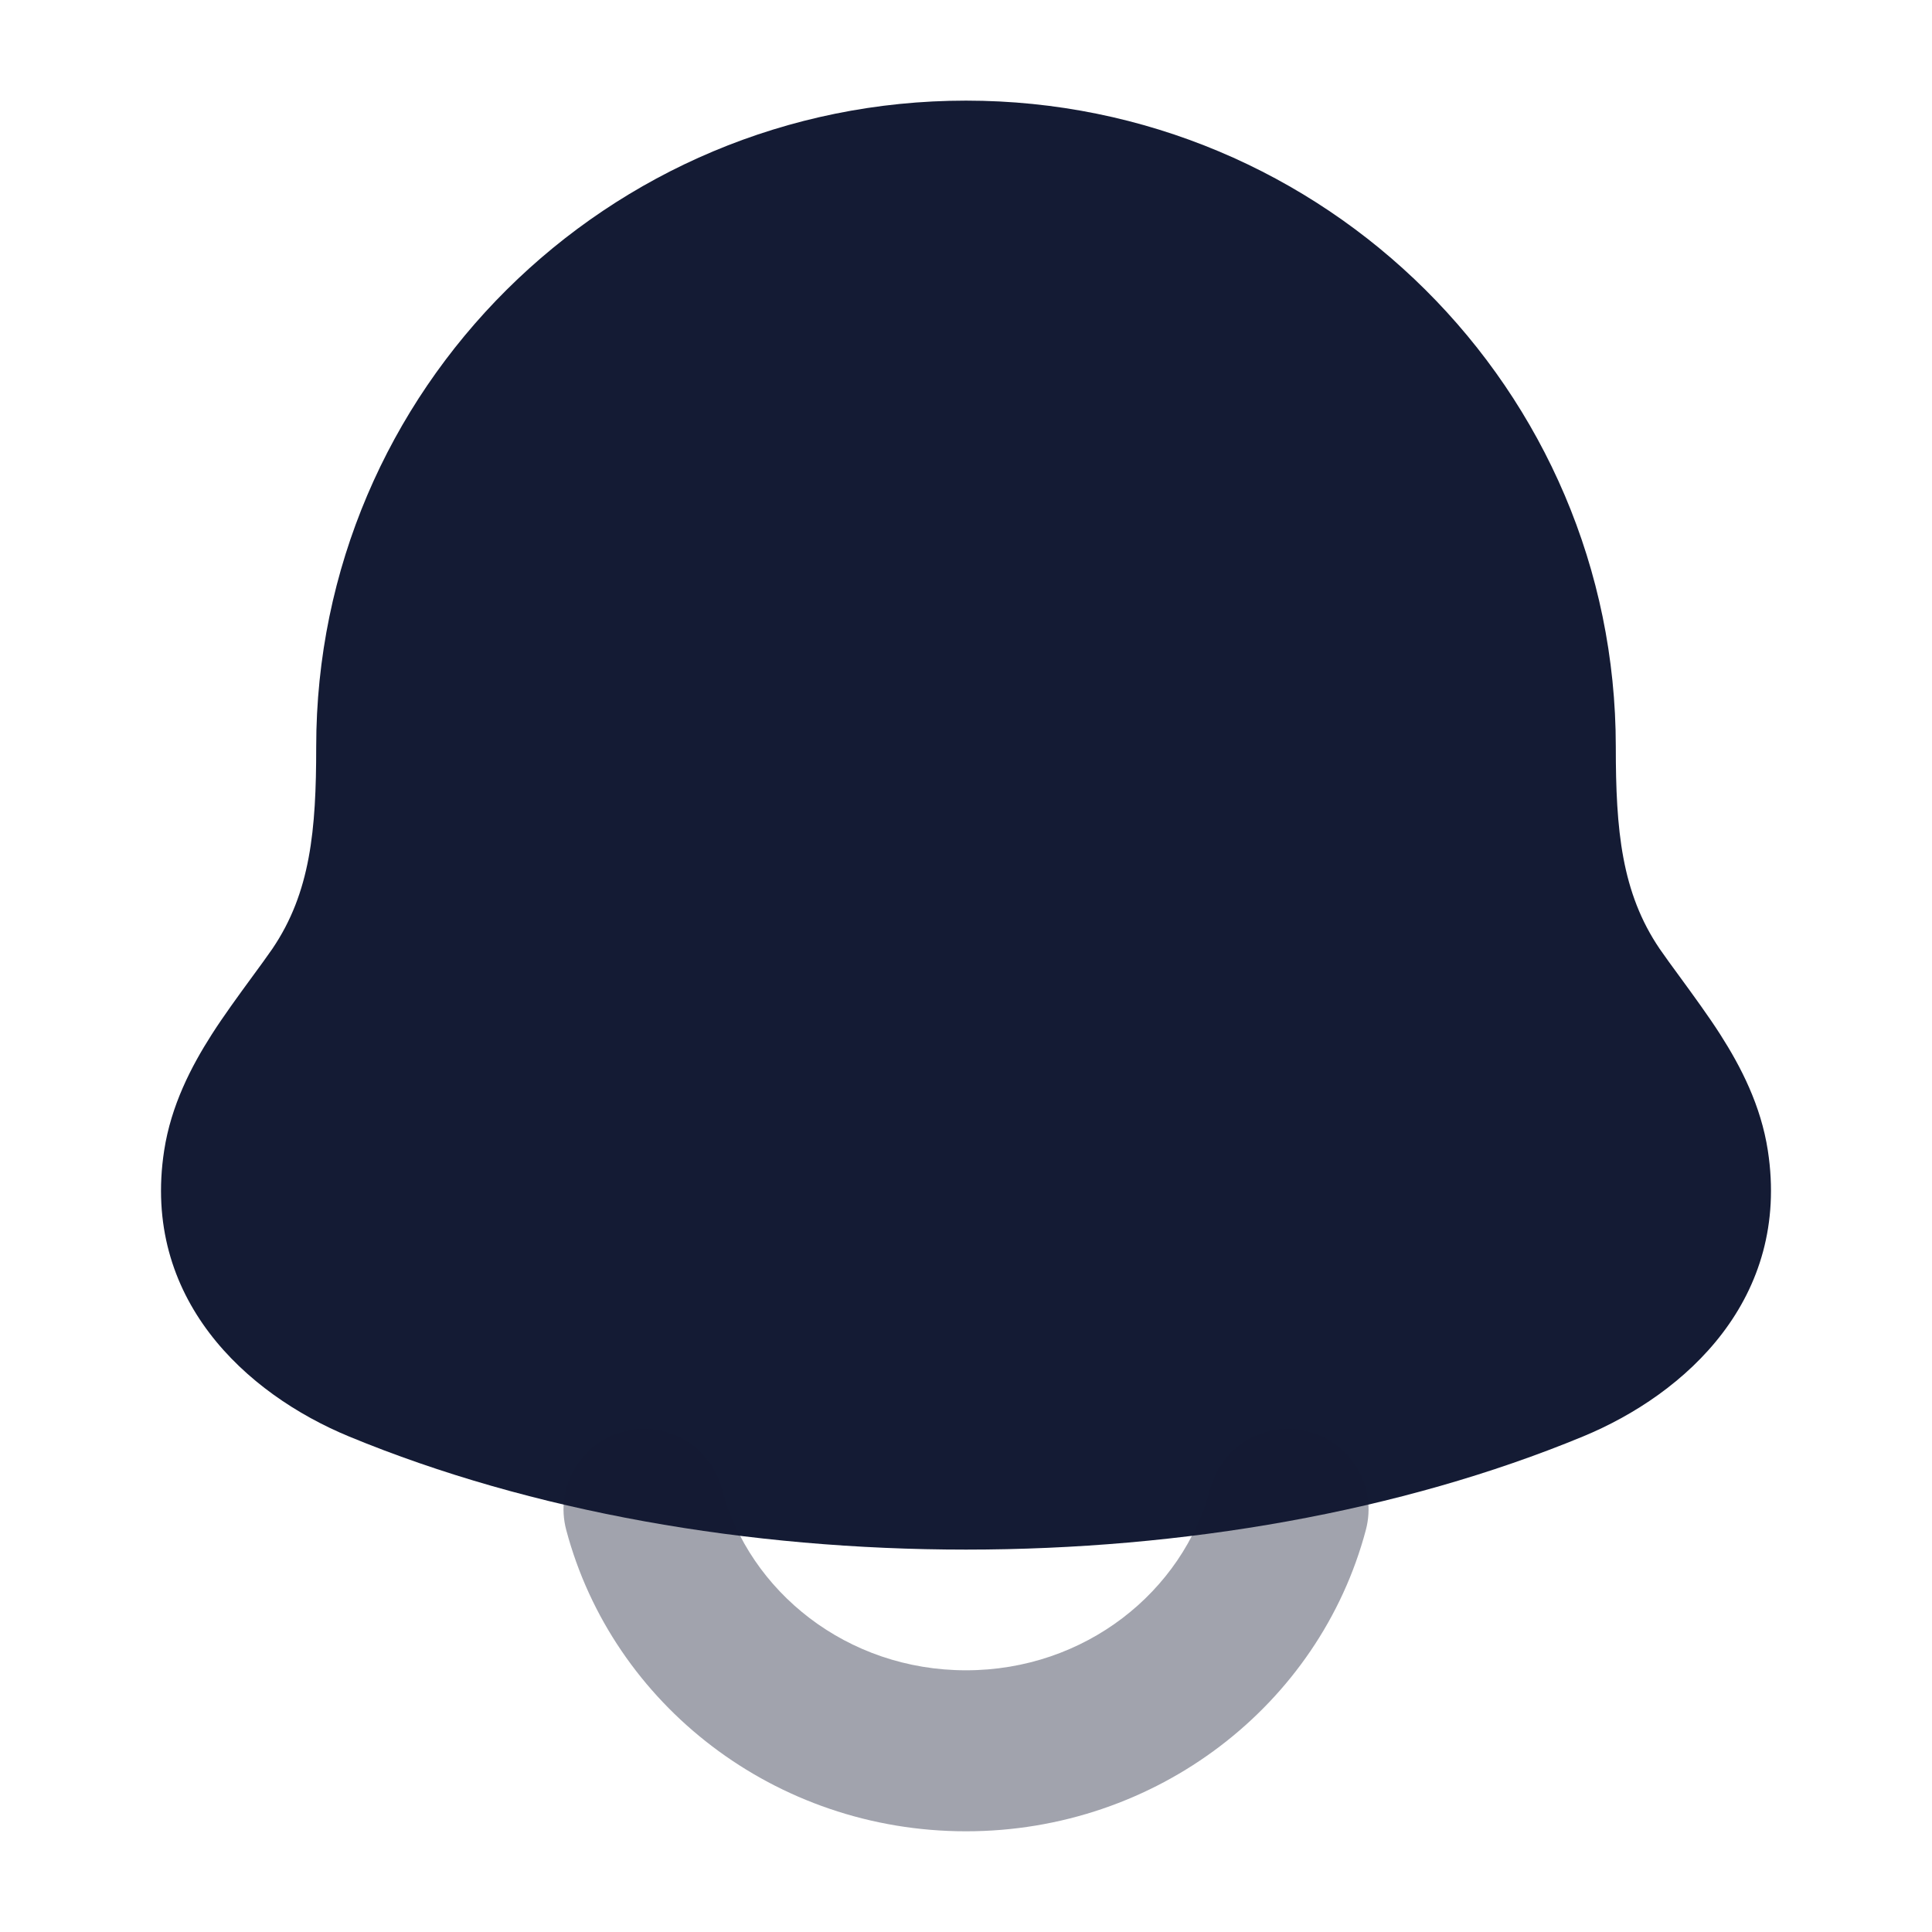 <svg width="24" height="24" viewBox="0 0 24 24" fill="none" xmlns="http://www.w3.org/2000/svg">
<path d="M3.928 9.277C3.928 4.842 7.544 1.25 12 1.25C16.456 1.25 20.072 4.842 20.072 9.277C20.072 10.309 20.142 11.087 20.617 11.787C20.683 11.883 20.771 12.003 20.867 12.134L20.867 12.134C21.034 12.363 21.225 12.624 21.37 12.851C21.625 13.25 21.875 13.732 21.961 14.294C22.242 16.127 20.949 17.314 19.663 17.845C15.13 19.718 8.87 19.718 4.337 17.845C3.051 17.314 1.758 16.127 2.039 14.294C2.125 13.732 2.375 13.25 2.63 12.851C2.775 12.624 2.966 12.362 3.133 12.134L3.133 12.134C3.229 12.003 3.317 11.883 3.383 11.787C3.858 11.087 3.928 10.309 3.928 9.277Z" fill="#141B34"/>
<path opacity="0.4" fill-rule="evenodd" clip-rule="evenodd" d="M7.743 17.783C8.277 17.641 8.825 17.959 8.967 18.492C9.307 19.771 10.521 20.749 12 20.749C13.48 20.749 14.694 19.771 15.034 18.492C15.176 17.959 15.723 17.641 16.257 17.783C16.791 17.925 17.109 18.472 16.967 19.006C16.39 21.178 14.37 22.749 12 22.749C9.631 22.749 7.611 21.178 7.034 19.006C6.892 18.472 7.21 17.925 7.743 17.783Z" fill="#141B34"/>
</svg>
